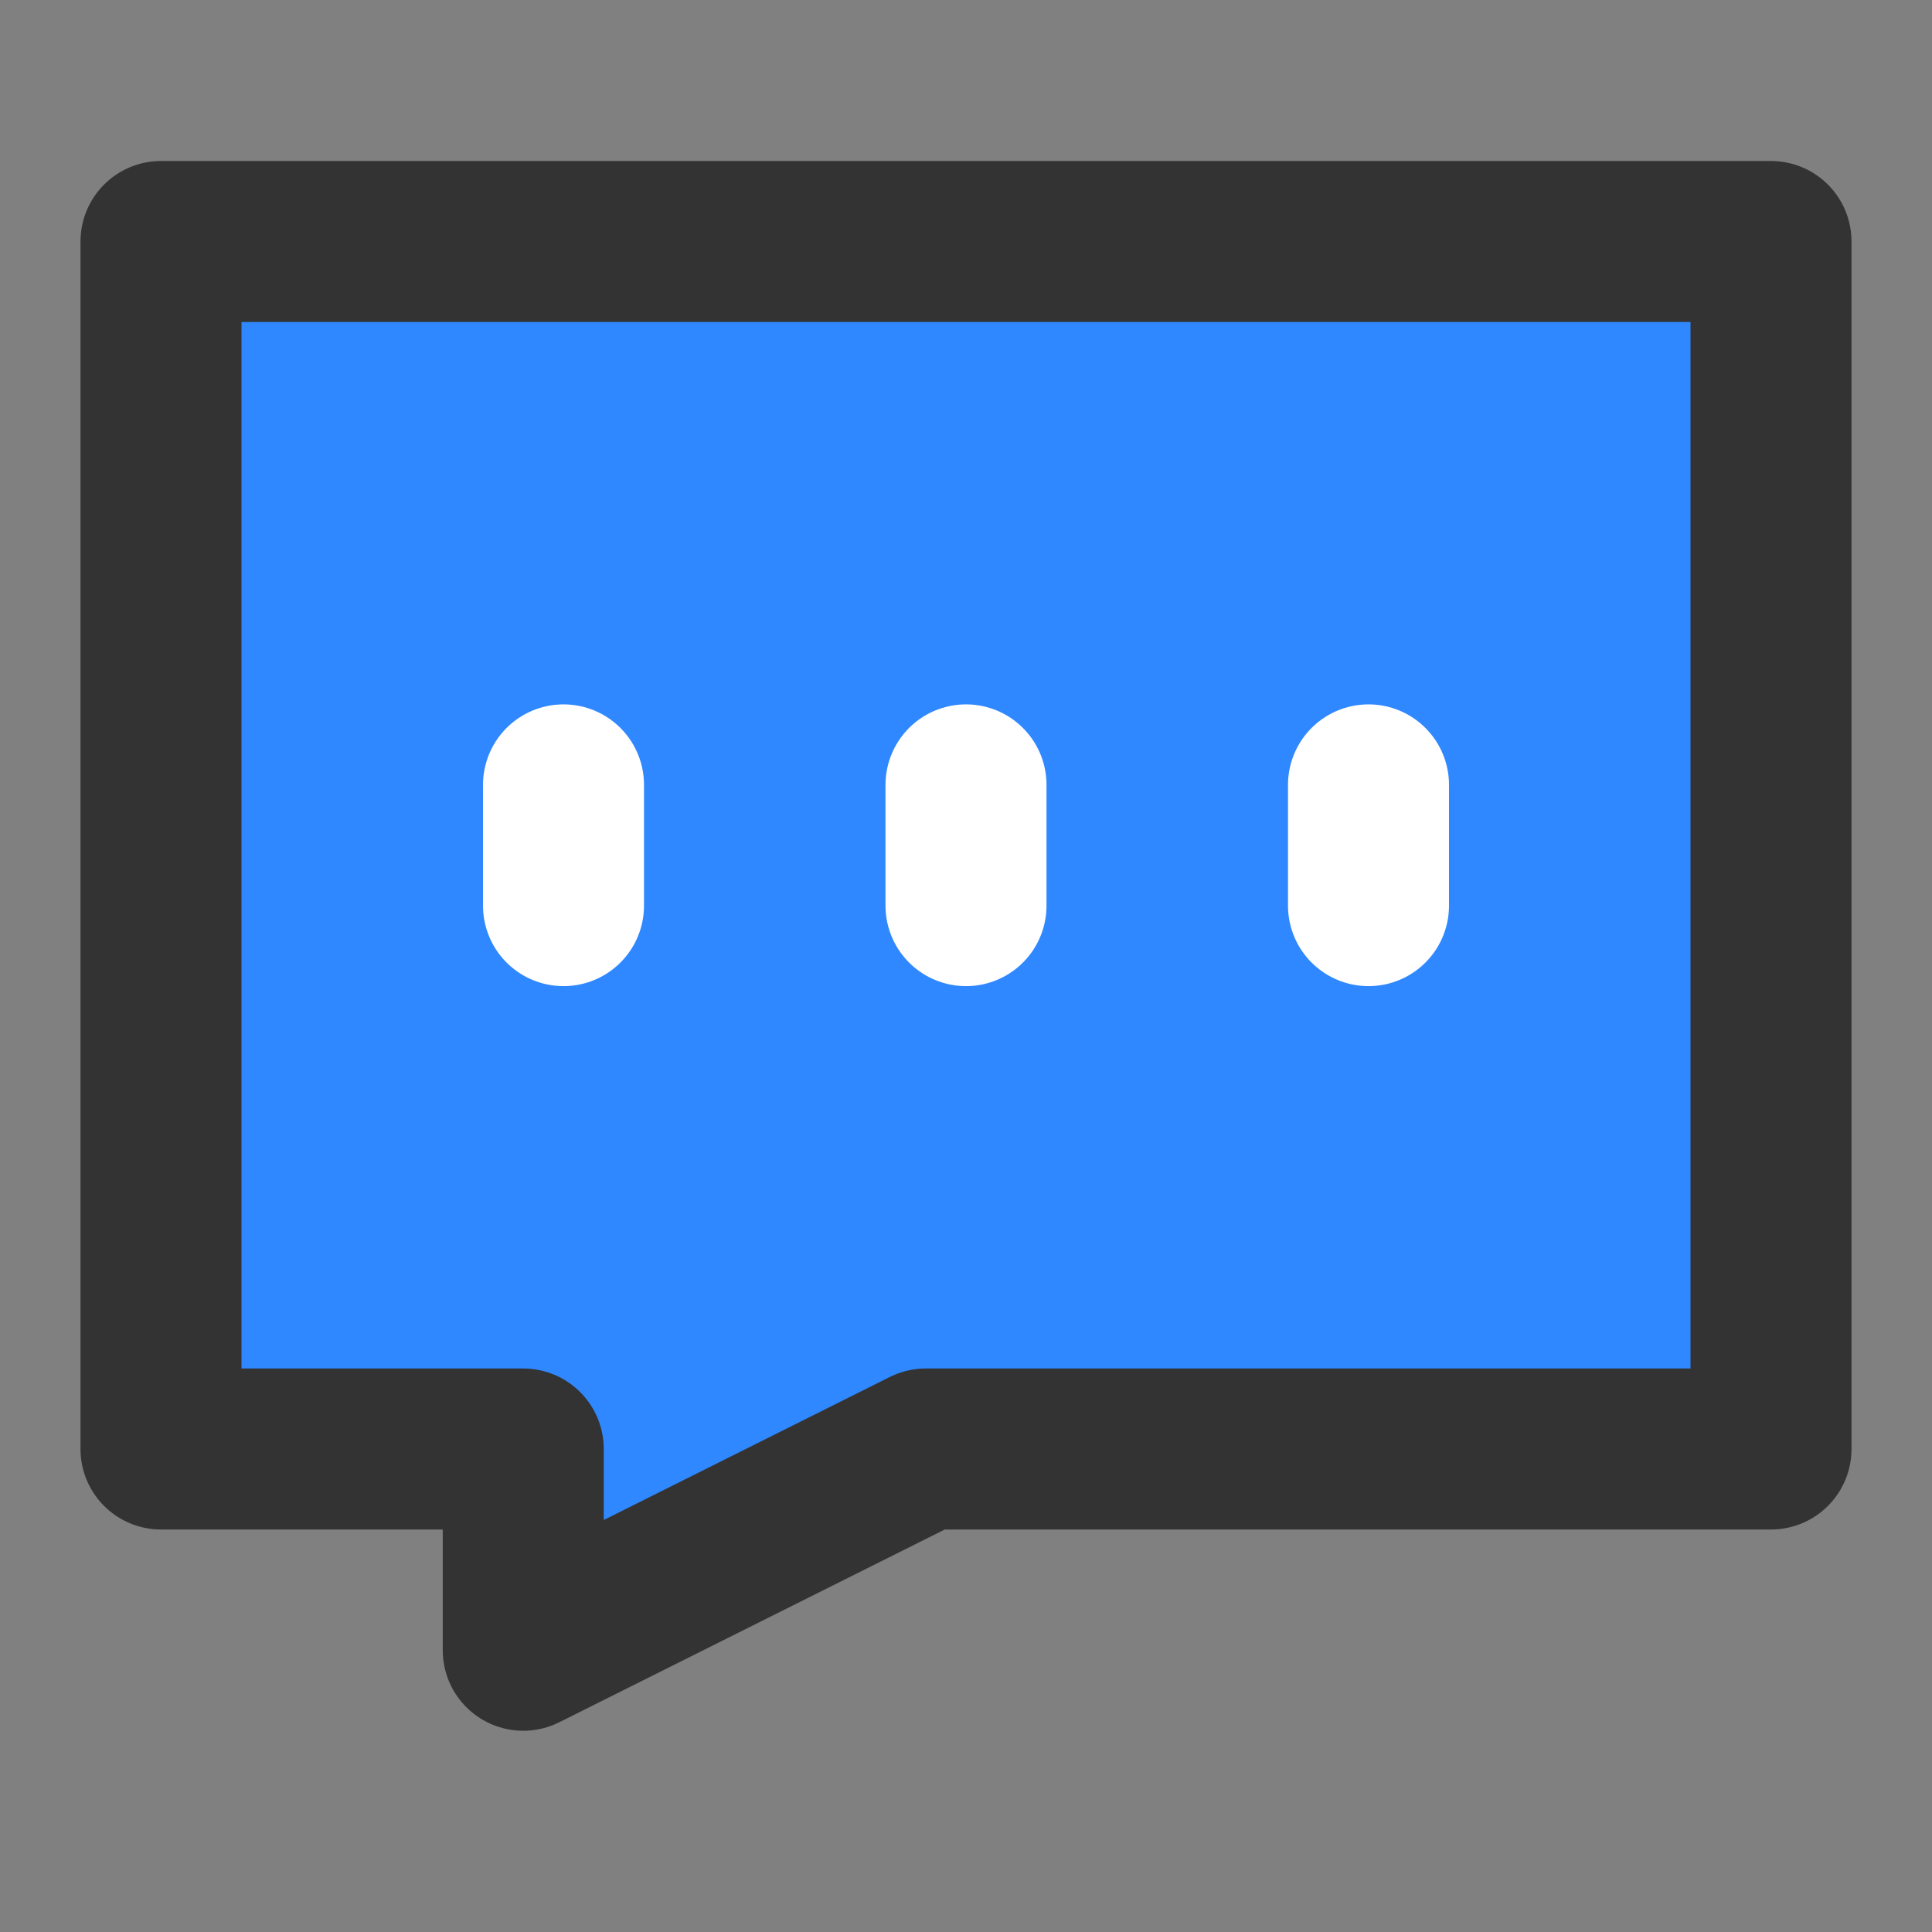 <?xml version="1.0" encoding="UTF-8"?><svg width="36" height="36" viewBox="0 0 48 48" fill="none" xmlns="http://www.w3.org/2000/svg"><rect x="0" y="0" width="48" height="48" fill="#808080" stroke="none"/><path d="M44 6H4V36H13V41L23 36H44V6Z" fill="#2F88FF" stroke="#333" stroke-width="4" stroke-linecap="round" stroke-linejoin="round"/><path d="M14 19.5V22.5" stroke="#FFF" stroke-width="4" stroke-linecap="round" stroke-linejoin="round"/><path d="M24 19.5V22.5" stroke="#FFF" stroke-width="4" stroke-linecap="round" stroke-linejoin="round"/><path d="M34 19.5V22.5" stroke="#FFF" stroke-width="4" stroke-linecap="round" stroke-linejoin="round"/></svg>